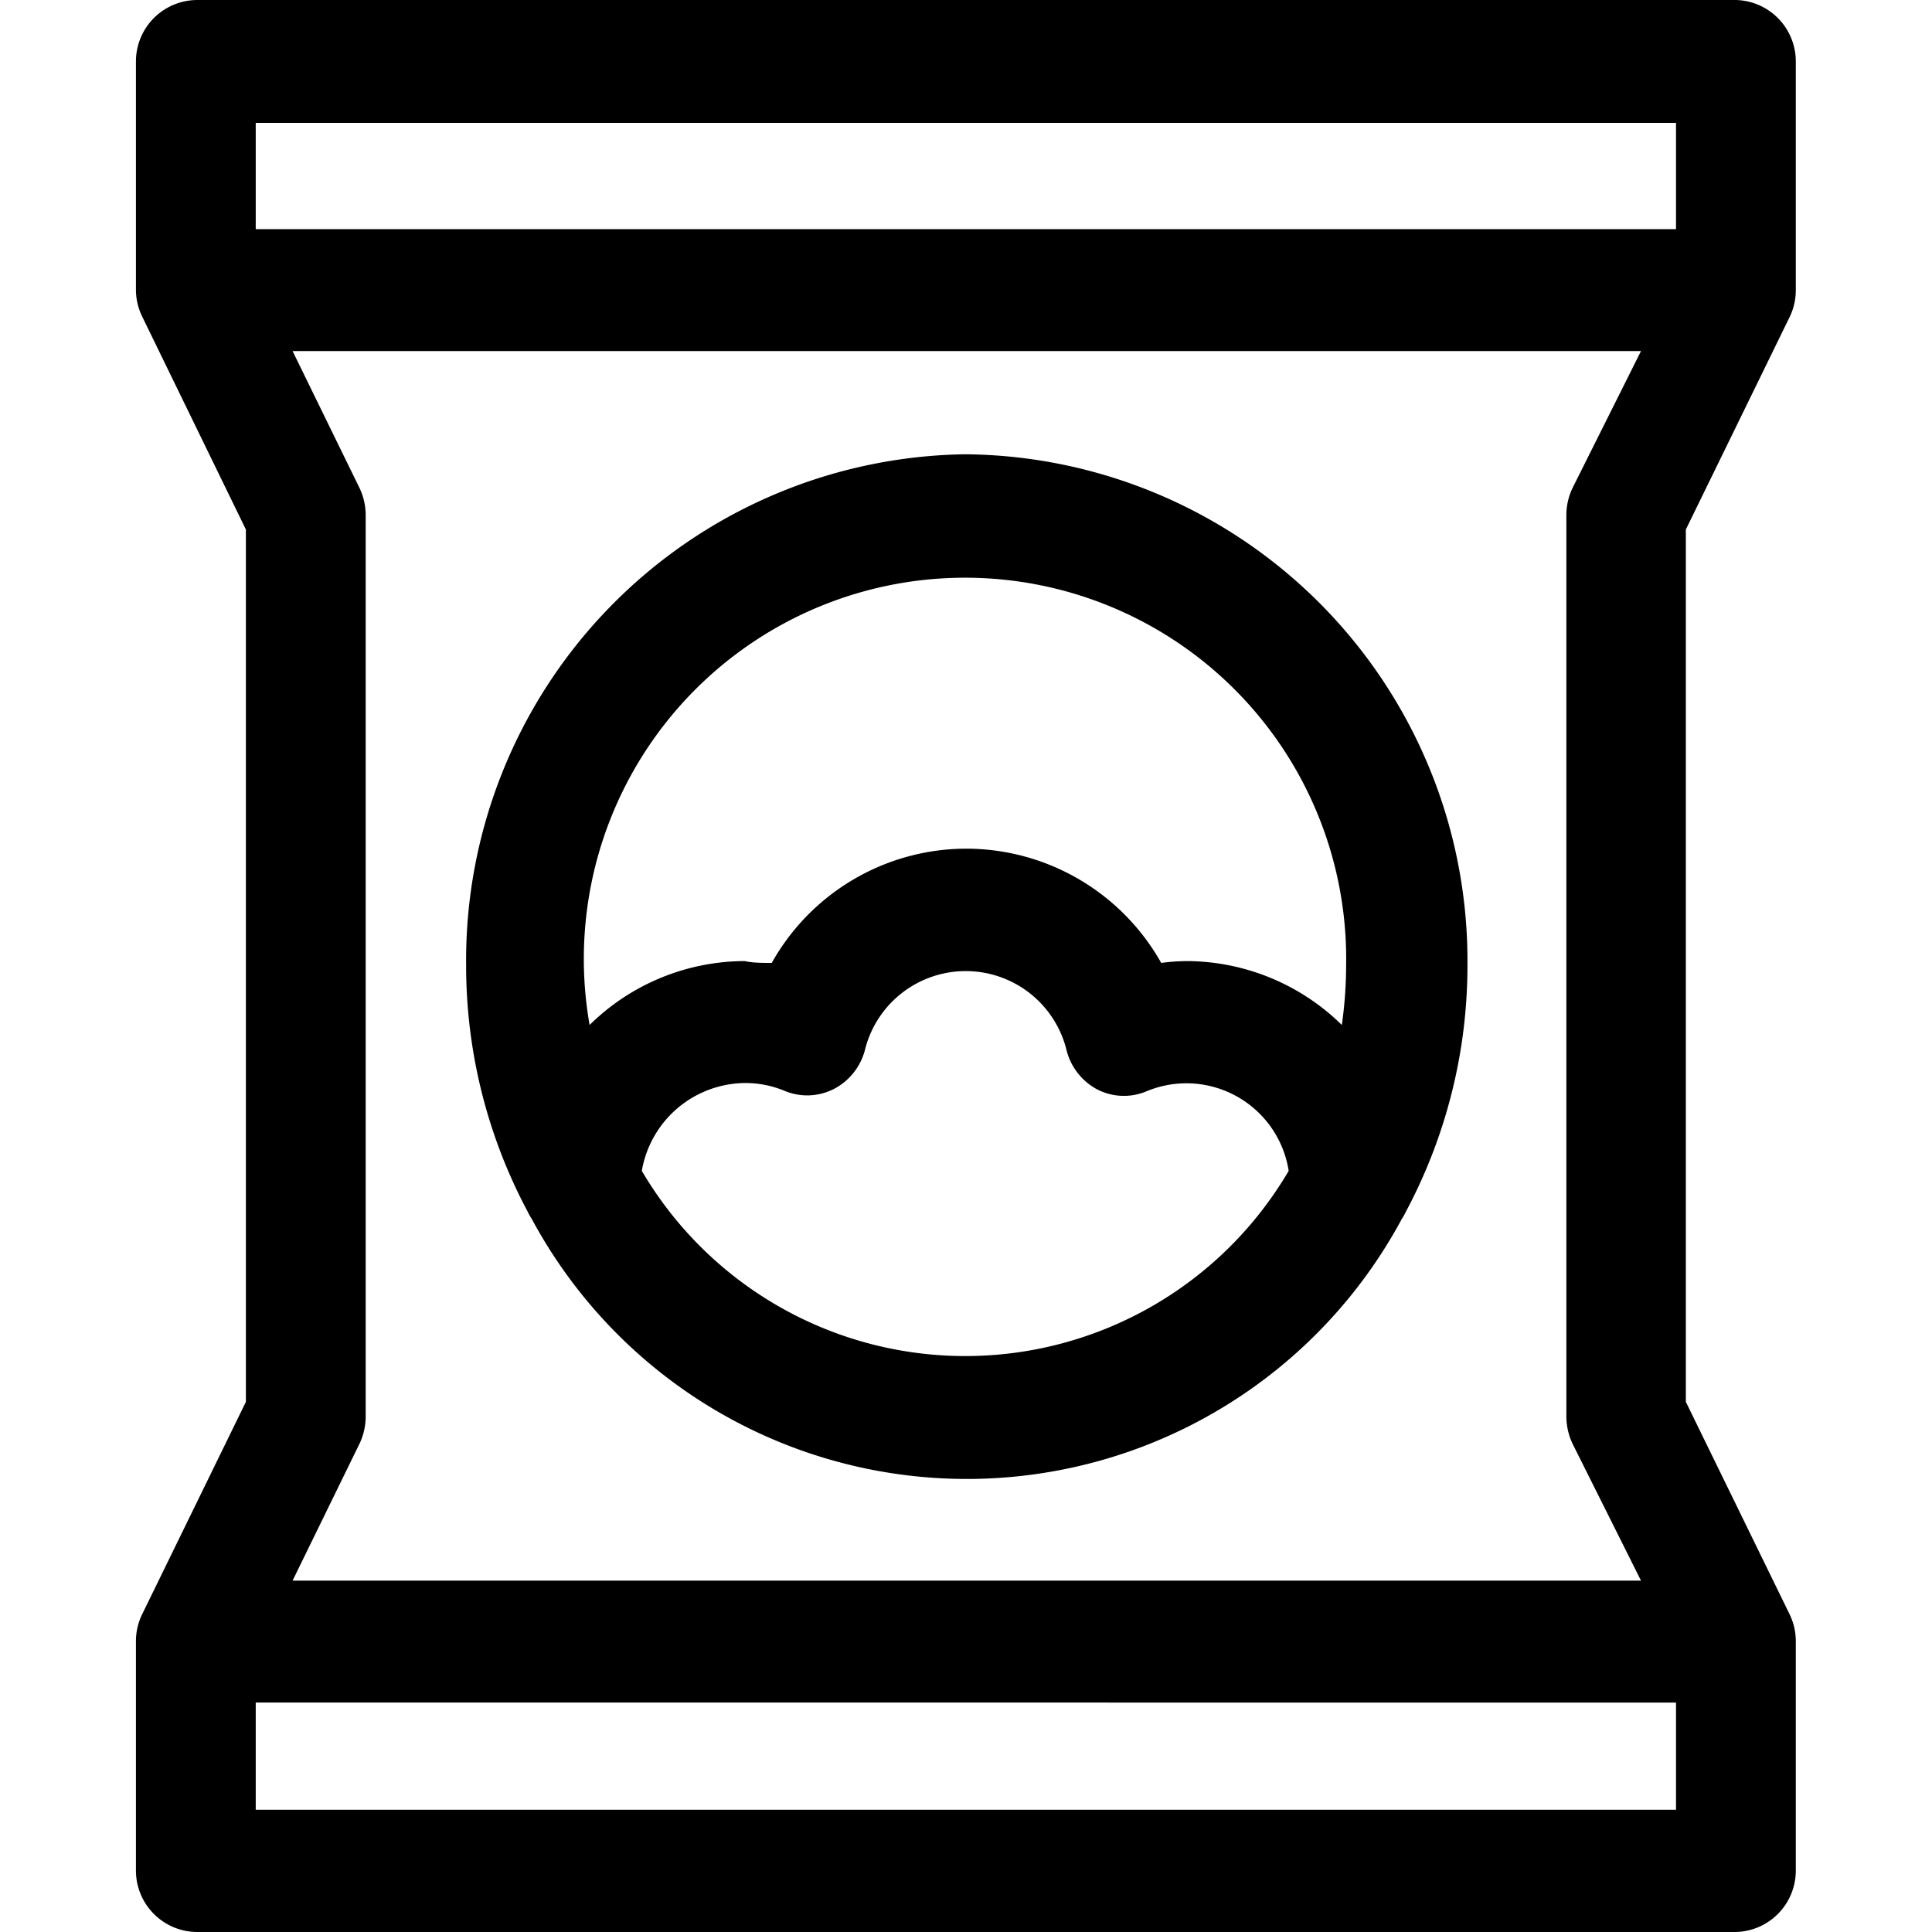 <?xml version="1.0" standalone="no"?><!DOCTYPE svg PUBLIC "-//W3C//DTD SVG 1.1//EN" "http://www.w3.org/Graphics/SVG/1.1/DTD/svg11.dtd"><svg t="1646124597567" class="icon" viewBox="0 0 1024 1024" version="1.1" xmlns="http://www.w3.org/2000/svg" p-id="1529" xmlns:xlink="http://www.w3.org/1999/xlink" width="200" height="200"><defs><style type="text/css"></style></defs><path d="M948.555 168.008a32.56 32.56 0 0 0 3.256-14.163V32.56a32.56 32.56 0 0 0-31.746-32.56H104.609a32.56 32.56 0 0 0-32.56 32.56v121.285a32.56 32.56 0 0 0 3.419 14.163l54.863 112.656v462.347L75.306 855.667a32.56 32.56 0 0 0-3.256 14.163v121.61a32.56 32.56 0 0 0 32.56 32.56h815.456a32.56 32.56 0 0 0 31.746-32.56v-121.61a32.56 32.56 0 0 0-3.256-14.163l-55.026-112.656v-462.347z m-60.235 734.382v56.817H135.541v-56.817z m-54.863-643.704a33.536 33.536 0 0 0-3.256 14.326v477.65a34.188 34.188 0 0 0 3.256 14.489L869.76 837.759H155.077L190.567 765.151a33.536 33.536 0 0 0 3.256-14.326V273.012a33.536 33.536 0 0 0-3.256-14.326L155.077 186.078H869.76zM135.541 121.447V65.119h752.778v56.328z" p-id="1530"></path><path d="M511.604 240.778a268.291 268.291 0 0 0-264.547 271.059 276.757 276.757 0 0 0 32.56 130.238 32.56 32.56 0 0 0 2.279 4.07 261.779 261.779 0 0 0 461.044 0 35.49 35.49 0 0 0 2.279-4.07 276.757 276.757 0 0 0 32.56-130.238A268.454 268.454 0 0 0 511.604 240.778z m-116.238 333.248a54.049 54.049 0 0 1 20.675 4.233 31.094 31.094 0 0 0 26.048-1.14 32.56 32.56 0 0 0 16.28-20.35 55.026 55.026 0 0 1 106.958 0 32.56 32.56 0 0 0 16.28 20.675 30.932 30.932 0 0 0 26.048 0.977 54.863 54.863 0 0 1 75.376 42.165 198.776 198.776 0 0 1-342.853 0 56.003 56.003 0 0 1 55.189-46.56zM511.604 449.811a118.354 118.354 0 0 0-102.563 60.561c-4.884 0-9.931 0-14.326-0.977a117.54 117.54 0 0 0-82.213 33.862 202.032 202.032 0 1 1 400.972-31.42 226.615 226.615 0 0 1-2.279 31.42 117.866 117.866 0 0 0-81.399-33.862 104.191 104.191 0 0 0-14.326 0.977A118.68 118.68 0 0 0 511.604 449.811z" p-id="1531"></path></svg>